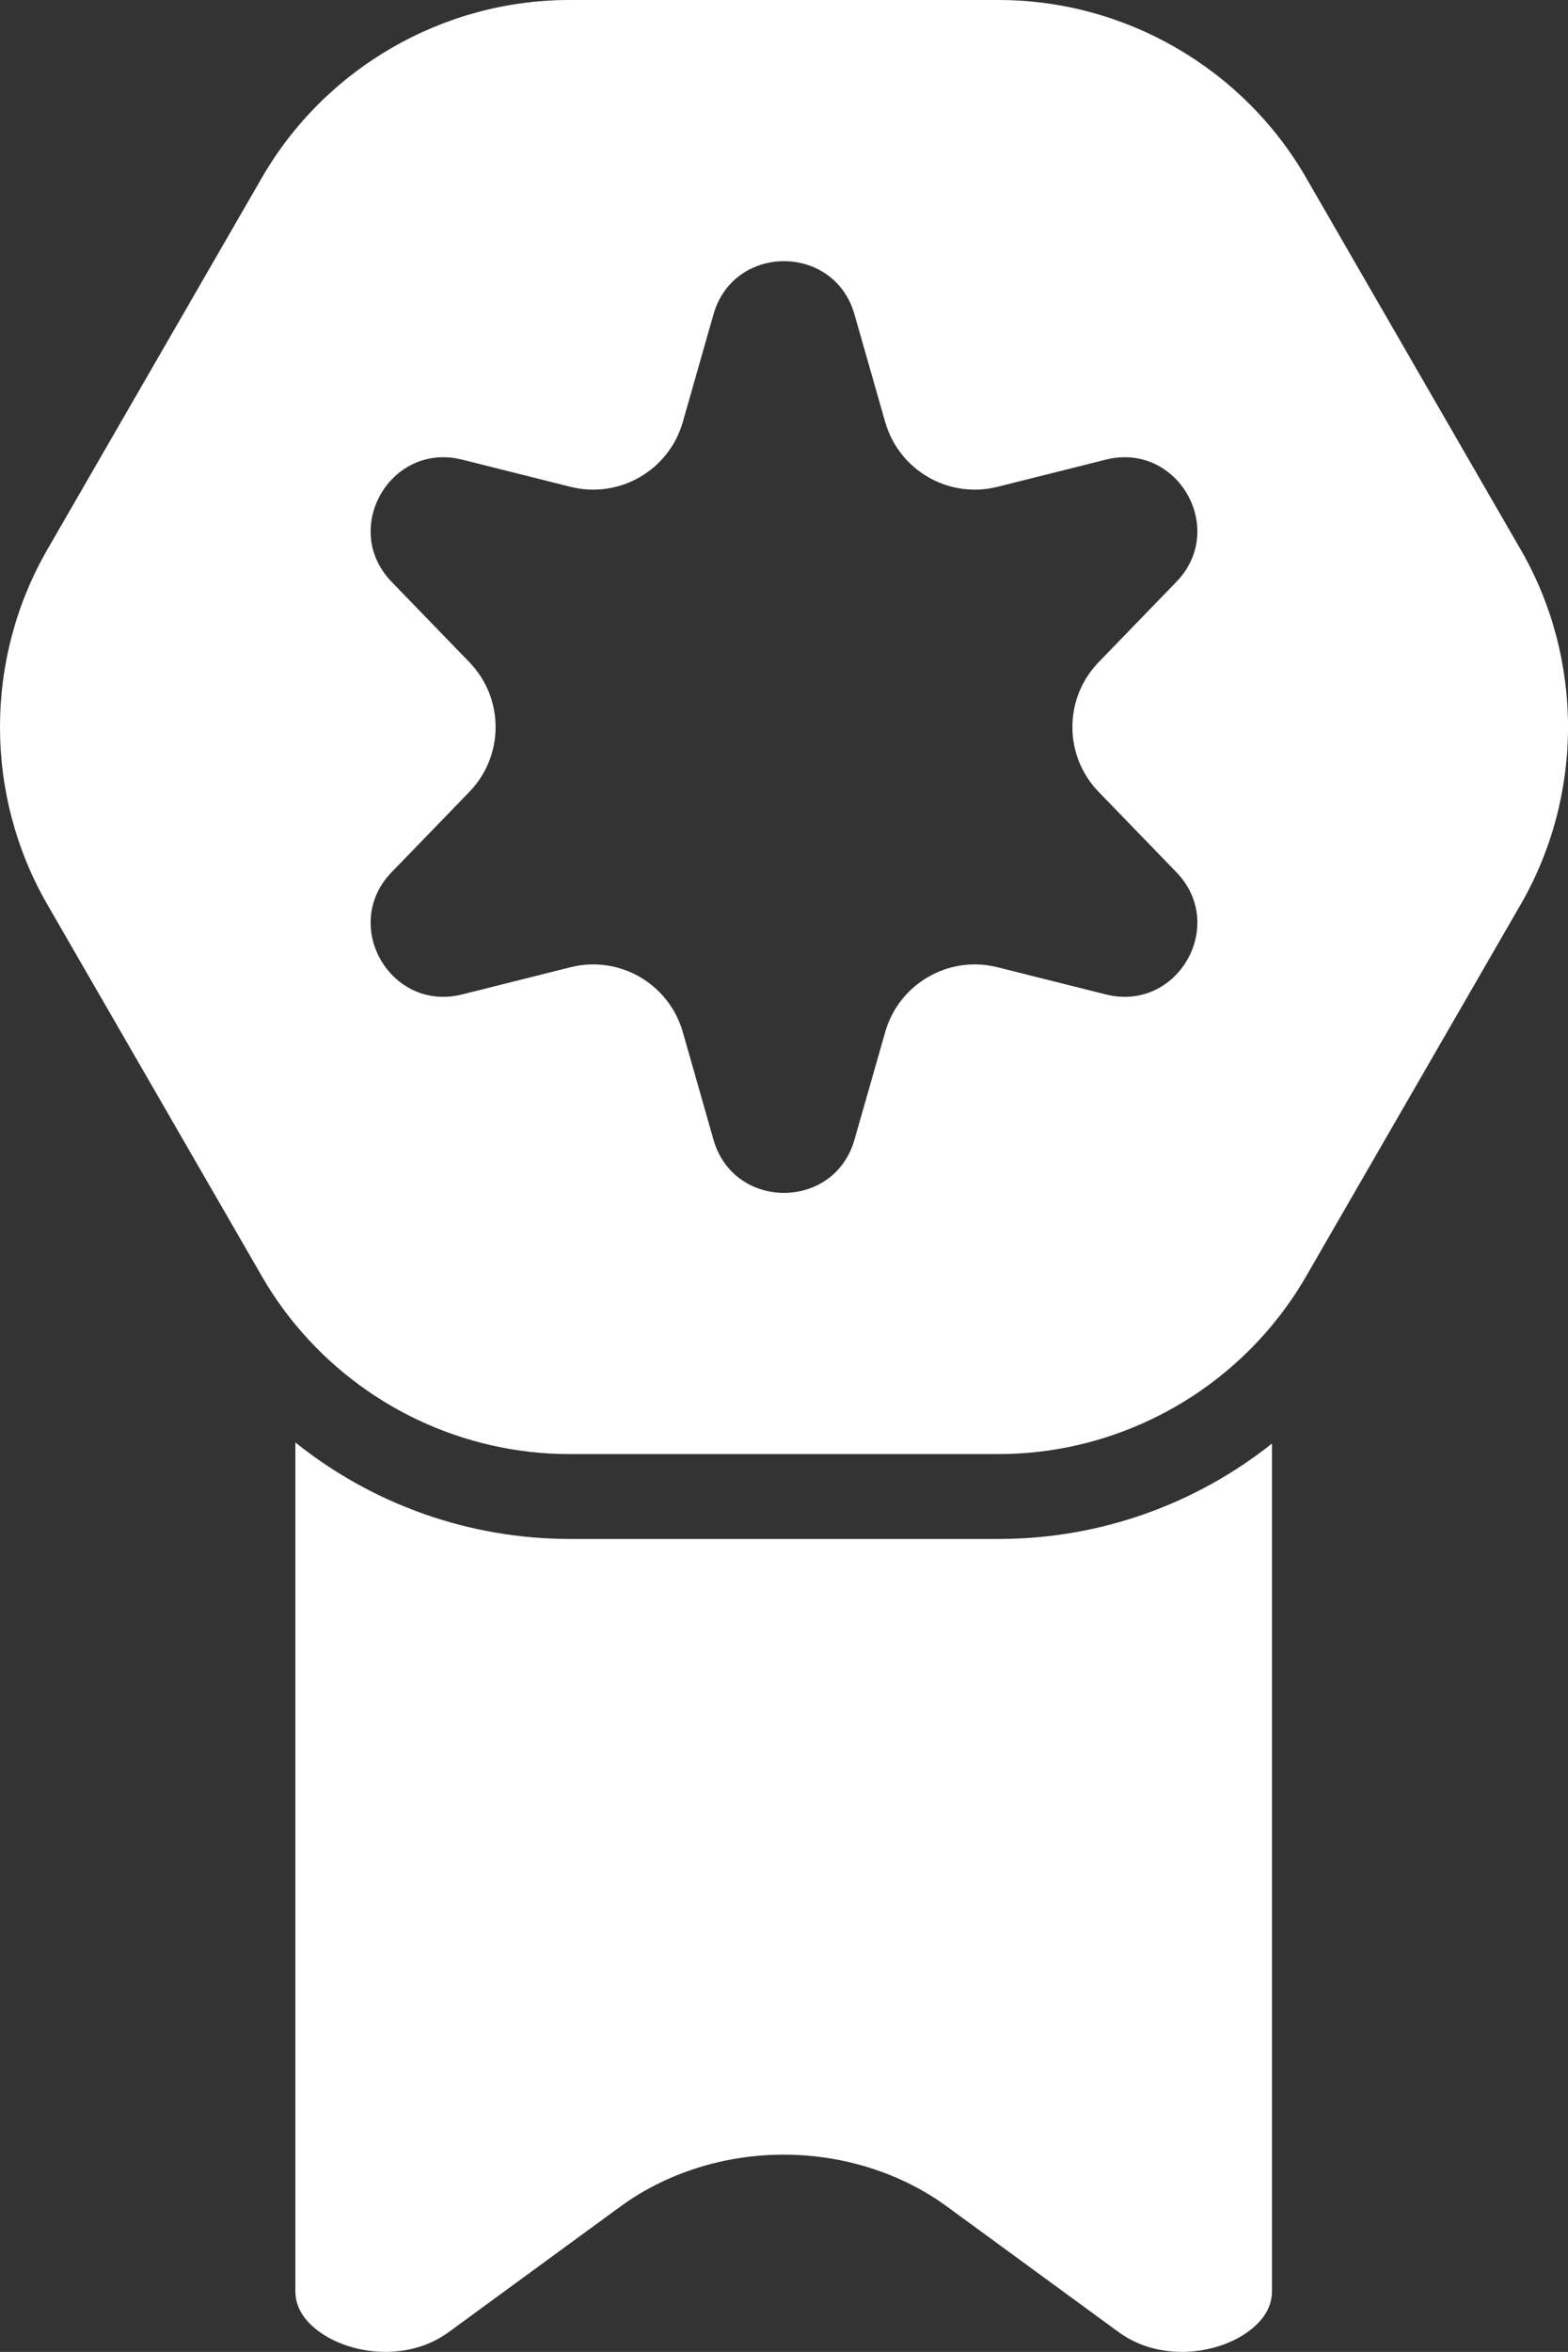 <?xml version="1.0" encoding="UTF-8"?>
<svg id="Ebene_1" xmlns="http://www.w3.org/2000/svg" viewBox="0 0 550.63 825.47">
  <rect x="0" y="0" width="550.63" height="825.47" fill="#333333" stroke="none"/>
  <defs>
    <style>
      .cls-1 {
        fill: #fff;
      }
    </style>
  </defs>
  <path class="cls-1" d="M200.09,540.14c-35.6,0-69.45-12.3-96.37-33.87v297.88c0,5.1,2.53,9.67,7.52,13.58,6.18,4.85,15.19,7.74,24.1,7.74,5.81,0,14.39-1.21,22.28-6.98l60.23-44.03c16.07-11.75,36.44-18.22,57.35-18.22s41.28,6.47,57.35,18.22l60.23,44.03c7.89,5.77,16.47,6.98,22.28,6.98,8.91,0,17.92-2.9,24.1-7.75,4.99-3.91,7.52-8.48,7.52-13.58v-297.49c-26.84,21.33-60.49,33.49-95.88,33.49h-150.7Z"/>
  <path class="cls-1" d="M533.98,192.84l-75.35-130.51C436.43,23.89,395.06,0,350.66,0h-150.7c-44.4,0-85.77,23.89-107.97,62.33L16.65,192.84c-22.2,38.45-22.2,86.22,0,124.67l58.4,101.15,13.84,23.97,3.11,5.39c3.43,5.94,7.32,11.52,11.6,16.73,23.45,28.52,58.83,45.6,96.37,45.6h150.7c37.28,0,72.43-16.85,95.88-45.02,4.48-5.38,8.53-11.16,12.09-17.32l2.62-4.54,13.97-24.2,58.76-101.77c22.2-38.45,22.2-86.22,0-124.67ZM385.8,277.93l27.31,28.21c18.02,18.61.37,49.19-24.76,42.89l-38.08-9.55c-17.13-4.29-34.57,5.78-39.42,22.76l-10.78,37.76c-7.11,24.91-42.41,24.91-49.52,0l-10.77-37.76c-4.85-16.98-22.29-27.05-39.42-22.76l-38.08,9.55c-25.13,6.3-42.78-24.28-24.76-42.89l27.31-28.21c12.28-12.69,12.28-32.83,0-45.51l-27.31-28.21c-18.02-18.61-.37-49.19,24.76-42.89l38.08,9.55c17.13,4.29,34.57-5.78,39.42-22.76l10.77-37.76c7.11-24.91,42.41-24.91,49.52,0l10.78,37.76c4.85,16.98,22.29,27.05,39.42,22.76l38.08-9.55c25.13-6.3,42.78,24.28,24.76,42.89l-27.31,28.21c-12.28,12.69-12.28,32.83,0,45.51Z"/>
</svg>